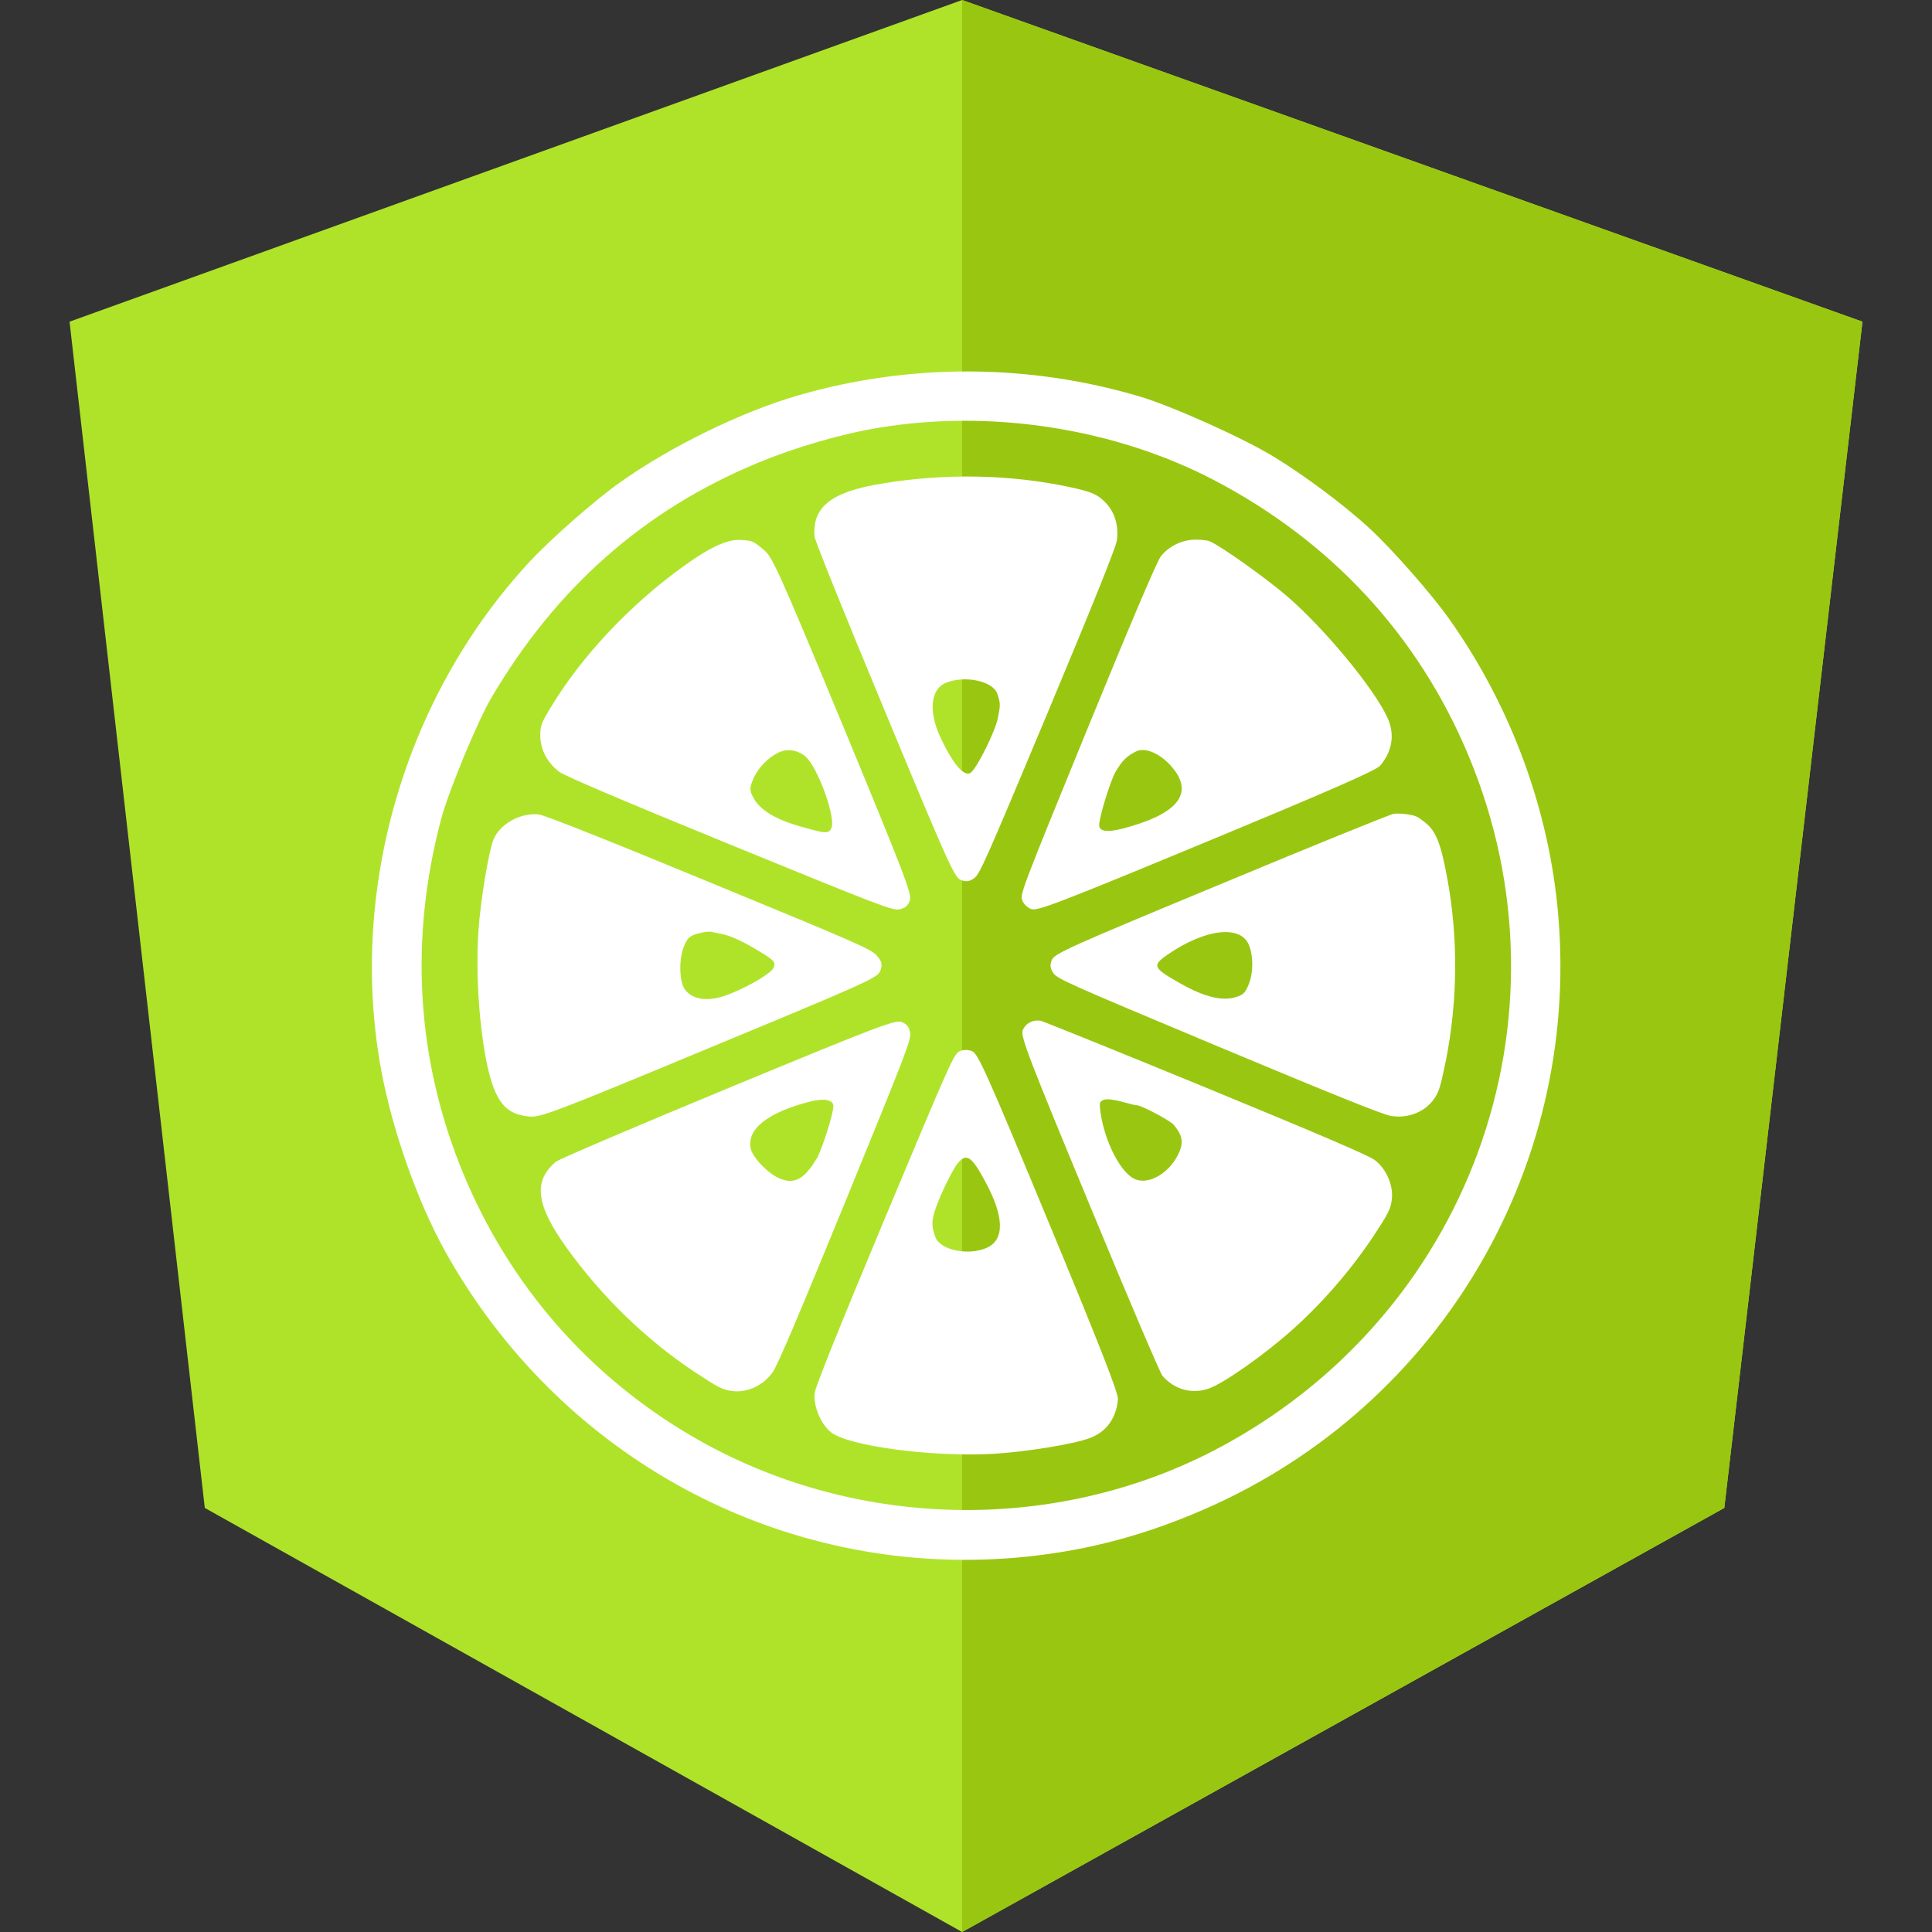 <?xml version="1.0" encoding="UTF-8" standalone="no"?>
<svg
   viewBox="0 0 200 200"
   version="1.1"
   id="svg18"
   sodipodi:docname="logo.svg"
   inkscape:version="1.2.2 (b0a8486541, 2022-12-01)"
   width="200"
   height="200"
   inkscape:export-filename="logo.png"
   inkscape:export-xdpi="230.39999"
   inkscape:export-ydpi="230.39999"
   xmlns:inkscape="http://www.inkscape.org/namespaces/inkscape"
   xmlns:sodipodi="http://sodipodi.sourceforge.net/DTD/sodipodi-0.dtd"
   xmlns="http://www.w3.org/2000/svg"
   xmlns:svg="http://www.w3.org/2000/svg"
   xmlns:rdf="http://www.w3.org/1999/02/22-rdf-syntax-ns#"
   xmlns:cc="http://creativecommons.org/ns#"
   xmlns:dc="http://purl.org/dc/elements/1.1/">
  <rect x="0" y="0" width="200" height="200" fill="#333333" stroke="none"/>
  <sodipodi:namedview
     id="namedview20"
     pagecolor="#ffffff"
     bordercolor="#666666"
     borderopacity="1.0"
     inkscape:showpageshadow="2"
     inkscape:pageopacity="0"
     inkscape:pagecheckerboard="0"
     inkscape:deskcolor="#d1d1d1"
     showgrid="false"
     inkscape:zoom="1.18"
     inkscape:cx="-150.42373"
     inkscape:cy="211.86441"
     inkscape:window-width="1920"
     inkscape:window-height="1137"
     inkscape:window-x="-8"
     inkscape:window-y="379"
     inkscape:window-maximized="1"
     inkscape:current-layer="g7557" />
  <defs
     id="defs4">
    <style
       id="style2">.cls-1{fill:#8bc34a;}.cls-2{fill:#7cb342;}.cls-3{fill:#fff;stroke:#fff;stroke-miterlimit:10;stroke-width:0.08px;}.cls-4{fill:#bed9a1;}</style>
  </defs>
  <title
     id="title6">compiler</title>
  <g
     id="Layer_2"
     data-name="Layer 2">
    <g
       id="g7557"
       transform="translate(7.2)">
      <polygon
         class="cls-1"
         points="92.4,200 92.4,200 171.3,156.1 185.6,33.3 92.4,0 0,33.3 14,156.1 92.4,200 "
         id="polygon8"
         style="fill:#afe32a;fill-opacity:1" />
      <polygon
         class="cls-2"
         points="92.4,200 171.3,156.1 185.6,33.3 92.4,0 92.4,22.2 92.4,123.2 92.4,200 "
         id="polygon10"
         style="fill:#99c711;fill-opacity:1" />
      <g
         id="g619"
         transform="matrix(0.116,0.048,-0.048,0.116,58.83,17.989)"
         style="stroke-width:7.966">
        <path
           d="m 452.76,11.46 c -94.99,9.81 -185.95,47.11 -260.56,106.72 -37.69,30 -81.34,79.22 -108.65,122.88 -13.46,21.34 -35,65 -44.04,89.61 -52.5,142.11 -34.04,307.87 48.07,434.01 27.31,41.92 68.46,87.69 104.61,116.53 153.45,122.11 360.17,143.07 532.27,54.03 45.57,-23.65 84.8,-52.49 121.53,-89.42 C 997.53,694.5 1033.3,464.51 935.03,274.71 895.23,197.6 833.12,130.3 758.51,83.38 737.17,69.92 693.51,48.38 668.9,39.34 643.32,29.92 603.52,19.73 573.9,15.11 545.06,10.5 480.45,8.57 452.76,11.46 Z m 81.72,40.19 c 109.42,9.62 205.57,53.84 281.91,129.8 166.72,165.76 177.49,428.44 25.19,609.58 C 744.47,906.4 589.86,965.63 439.29,944.86 341.03,931.4 251.8,886.79 181.61,816.21 110.85,745.07 67.2,655.84 53.55,553.54 c -3.08,-22.88 -3.08,-85.96 0,-107.69 14.61,-104.8 57.3,-191.72 129.03,-263.45 23.46,-23.46 54.8,-48.65 81.34,-65 79.42,-49.41 179.22,-73.64 270.56,-65.75 z"
           id="path446"
           style="font-variation-settings:normal;opacity:1;vector-effect:none;fill:#ffffff;fill-opacity:1;stroke-width:7.966;stroke-linecap:butt;stroke-linejoin:miter;stroke-miterlimit:4;stroke-dasharray:none;stroke-dashoffset:0;stroke-opacity:1;-inkscape-stroke:none;stop-color:#000000;stop-opacity:1" />
        <path
           d="m 427.56,102.61 c -49.04,9.04 -98.84,28.46 -143.64,56.34 -36.34,22.31 -46.15,40 -34.81,61.92 1.35,2.69 49.8,52.11 107.88,109.99 95.38,95.38 105.96,105.38 111.53,105.38 4.61,0 7.11,-1.35 9.61,-5.19 3.27,-4.81 3.46,-15.19 4.04,-149.61 0.38,-101.34 -0.19,-146.72 -1.54,-152.87 -2.88,-11.54 -10.19,-20.77 -20,-25.19 -9.03,-4.04 -14.03,-4.23 -33.07,-0.77 z m 10.2,180.18 c 5.58,6.34 6.15,7.69 8.27,19.23 1.92,9.81 0,40.57 -3.08,48.46 -2.69,7.12 -16.15,0.77 -35.19,-16.92 -16.92,-15.58 -22.11,-33.27 -12.69,-42.69 11.92,-11.93 35.19,-16.35 42.69,-8.08 z"
           id="path448"
           style="font-variation-settings:normal;opacity:1;vector-effect:none;fill:#ffffff;fill-opacity:1;stroke-width:7.966;stroke-linecap:butt;stroke-linejoin:miter;stroke-miterlimit:4;stroke-dasharray:none;stroke-dashoffset:0;stroke-opacity:1;-inkscape-stroke:none;stop-color:#000000;stop-opacity:1" />
        <path
           d="m 539.29,103.38 c -9.81,4.42 -17.5,13.46 -20.19,23.27 -1.35,5 -1.92,56.15 -1.54,154.41 0.58,141.53 0.77,147.3 4.23,151.14 2.31,2.5 5.96,4.04 9.62,4.04 5.19,0 17.88,-11.92 112.11,-106.15 78.65,-78.65 106.92,-108.07 108.65,-113.07 4.81,-14.81 1.54,-28.65 -9.42,-38.84 -19.05,-17.88 -75.59,-47.88 -114.24,-60.77 -22.69,-7.5 -67.3,-17.69 -76.92,-17.69 -2.49,0 -8.07,1.73 -12.3,3.66 z m 54.23,179.99 c 24.61,12.31 20.77,31.73 -11.73,58.07 -14.62,12.11 -22.69,15 -25,9.23 -2.5,-6.73 -5.39,-36.92 -4.23,-45.77 1.54,-10.77 3.65,-15.58 9.42,-22.11 5.58,-5.96 18.65,-5.77 31.54,0.58 z"
           id="path450"
           style="font-variation-settings:normal;opacity:1;vector-effect:none;fill:#ffffff;fill-opacity:1;stroke-width:7.966;stroke-linecap:butt;stroke-linejoin:miter;stroke-miterlimit:4;stroke-dasharray:none;stroke-dashoffset:0;stroke-opacity:1;-inkscape-stroke:none;stop-color:#000000;stop-opacity:1" />
        <path
           d="m 193.16,246.83 c -9.81,3.46 -20.96,15.58 -34.42,37.5 -29.04,46.73 -49.61,101.34 -56.92,150.18 -2.31,15.19 -2.12,16.92 1.34,25.19 4.81,10.38 13.84,17.69 25.57,20.77 6.15,1.35 51.54,1.92 152.88,1.54 134.42,-0.58 144.8,-0.77 149.61,-4.04 3.85,-2.5 5.19,-5 5.19,-9.62 0,-5.58 -10,-16.15 -106.15,-112.49 C 231.81,257.41 223.15,249.33 214.5,246.83 c -11.35,-3.46 -11.54,-3.46 -21.34,0 z m 120.76,145.38 c 14.23,7.5 39.81,36.34 39.81,45 0,5.58 -2.12,6.35 -24.04,8.85 -21.35,2.5 -36.54,0.19 -45.19,-7.31 -5,-4.04 -5.77,-6.15 -5.77,-13.65 0,-10.77 5.38,-23.46 12.69,-30.19 5.58,-5.2 15.38,-6.36 22.5,-2.7 z"
           id="path452"
           style="font-variation-settings:normal;opacity:1;vector-effect:none;fill:#ffffff;fill-opacity:1;stroke-width:7.966;stroke-linecap:butt;stroke-linejoin:miter;stroke-miterlimit:4;stroke-dasharray:none;stroke-dashoffset:0;stroke-opacity:1;-inkscape-stroke:none;stop-color:#000000;stop-opacity:1" />
        <path
           d="m 787.35,245.67 c -3.08,0.77 -7.5,2.5 -9.61,3.65 -2.12,1.15 -51.15,49.42 -109.03,107.5 -95.39,95.38 -105.39,105.96 -105.39,111.53 0,4.62 1.35,7.11 5.19,9.62 4.81,3.27 15.19,3.46 148.64,4.04 102.49,0.38 146.15,0 153.45,-1.54 13.08,-2.88 24.04,-12.69 27.31,-25 2.12,-7.5 1.73,-11.73 -2.5,-33.84 -9.81,-50 -29.81,-99.22 -57.3,-141.15 -15.19,-23.46 -23.08,-31.54 -33.85,-34.42 -8.07,-2.31 -8.64,-2.31 -16.91,-0.39 z M 708.7,394.9 c 6.92,6.92 12.31,19.81 12.31,30.19 0,7.5 -0.77,9.62 -5.77,13.65 -8.65,7.5 -23.84,9.81 -45.19,7.31 -27.31,-3.27 -28.84,-4.61 -20.38,-17.88 20.38,-31.54 46.15,-46.16 59.03,-33.27 z"
           id="path454"
           style="font-variation-settings:normal;opacity:1;vector-effect:none;fill:#ffffff;fill-opacity:1;stroke-width:7.966;stroke-linecap:butt;stroke-linejoin:miter;stroke-miterlimit:4;stroke-dasharray:none;stroke-dashoffset:0;stroke-opacity:1;-inkscape-stroke:none;stop-color:#000000;stop-opacity:1" />
        <path
           d="m 126.81,519.31 c -14.61,4.04 -26.73,19.23 -26.92,33.26 0,10.38 9.23,50.38 17.31,74.42 14.04,42.11 42.69,95.76 61.34,115.18 11.54,11.92 21.15,14.81 35.38,10.58 9.42,-2.88 15.58,-8.46 116.34,-109.42 102.88,-102.86 106.34,-106.71 105.76,-113.06 -0.38,-5.19 -1.92,-7.11 -7.31,-9.81 -6.15,-3.26 -17.3,-3.46 -150.94,-3.26 -89.23,0 -146.73,0.96 -150.96,2.11 z m 206.72,34.23 c 18.65,2.69 20.19,3.46 20.19,8.65 0,6.35 -21.54,32.69 -33.46,40.77 -10.38,7.11 -20.58,8.27 -27.88,3.27 -6.54,-4.62 -13.65,-21.15 -13.65,-31.92 0,-7.5 0.77,-9.62 5.96,-13.85 3.27,-2.69 7.69,-5.38 10,-5.96 2.31,-0.38 5.96,-1.15 8.08,-1.54 6.92,-1.53 17.11,-1.34 30.76,0.58 z"
           id="path456"
           style="font-variation-settings:normal;opacity:1;vector-effect:none;fill:#ffffff;fill-opacity:1;stroke-width:7.966;stroke-linecap:butt;stroke-linejoin:miter;stroke-miterlimit:4;stroke-dasharray:none;stroke-dashoffset:0;stroke-opacity:1;-inkscape-stroke:none;stop-color:#000000;stop-opacity:1" />
        <path
           d="m 573.9,518.35 c -6.34,1.54 -10.58,6.54 -10.58,12.88 0,5.19 11.92,17.88 105.38,111.34 57.88,58.07 107.3,106.53 109.99,107.88 13.08,6.73 28.27,5 39.23,-4.81 9.62,-8.27 32.5,-44.42 45.57,-71.92 14.42,-30 25.38,-63.26 31.92,-95.95 4.23,-22.11 4.61,-26.35 2.5,-33.85 -3.08,-11.34 -13.85,-21.73 -25.57,-24.8 -6.34,-1.54 -49.99,-2.12 -151.72,-1.92 -78.65,0.19 -144.6,0.77 -146.72,1.15 z m 134.22,37.31 c 9.62,5 12.88,9.81 12.88,18.84 -0.19,18.08 -12.11,34.8 -25,34.8 -12.69,0 -34.8,-18.46 -47.69,-40.19 -3.85,-6.73 -4.04,-7.69 -1.35,-10.38 1.54,-1.73 7.88,-3.46 13.85,-4.23 6.15,-0.77 12.11,-1.54 13.08,-2.11 3.66,-1.35 30,1.15 34.23,3.27 z"
           id="path458"
           style="font-variation-settings:normal;opacity:1;vector-effect:none;fill:#ffffff;fill-opacity:1;stroke-width:7.966;stroke-linecap:butt;stroke-linejoin:miter;stroke-miterlimit:4;stroke-dasharray:none;stroke-dashoffset:0;stroke-opacity:1;-inkscape-stroke:none;stop-color:#000000;stop-opacity:1" />
        <path
           d="m 356.99,668.34 c -58.07,58.07 -106.53,107.49 -107.88,110.18 -11.54,21.92 -1.73,39.42 35.57,62.5 41.92,25.96 89.23,44.81 136.34,54.03 22.88,4.42 26.92,4.81 34.61,2.69 12.31,-3.27 22.11,-14.23 25,-27.3 1.54,-7.31 1.92,-50.96 1.54,-153.46 -0.58,-133.45 -0.77,-143.83 -4.04,-148.64 -2.5,-3.85 -5,-5.19 -9.61,-5.19 -5.57,0.01 -16.15,10.01 -111.53,105.19 z m 85.96,-19.61 c 2.5,6.54 5,36.73 3.85,45 -2.88,19.81 -8.85,27.11 -21.73,27.11 -10.58,0 -27.11,-7.31 -31.73,-13.65 -9.23,-13.46 1.35,-32.69 30.19,-54.42 9.8,-7.31 17.49,-8.85 19.42,-4.04 z"
           id="path460"
           style="font-variation-settings:normal;opacity:1;vector-effect:none;fill:#ffffff;fill-opacity:1;stroke-width:7.966;stroke-linecap:butt;stroke-linejoin:miter;stroke-miterlimit:4;stroke-dasharray:none;stroke-dashoffset:0;stroke-opacity:1;-inkscape-stroke:none;stop-color:#000000;stop-opacity:1" />
        <path
           d="m 521.79,567.2 c -3.46,3.85 -3.65,9.61 -4.23,151.15 -0.38,99.22 0.19,149.41 1.54,154.6 2.69,10.19 14.23,21.92 24.61,25 17.69,5.19 85,-12.69 130.96,-34.81 23.84,-11.54 58.07,-32.69 68.07,-42.11 10.96,-10 14.23,-23.84 9.42,-38.65 -1.73,-5 -30,-34.42 -108.65,-113.07 C 549.29,575.08 536.6,563.16 531.4,563.16 c -3.65,0 -7.3,1.54 -9.61,4.04 z m 60,90.57 c 26.15,21.15 33.84,38.46 22.88,50.38 -11.15,12.12 -35,16.73 -42.69,8.27 -7.88,-8.65 -9.23,-13.27 -9.04,-34.04 0.19,-11.15 1.34,-23.84 2.5,-28.46 3.27,-11.54 8.08,-10.96 26.35,3.85 z"
           id="path462"
           style="font-variation-settings:normal;opacity:1;vector-effect:none;fill:#ffffff;fill-opacity:1;stroke-width:7.966;stroke-linecap:butt;stroke-linejoin:miter;stroke-miterlimit:4;stroke-dasharray:none;stroke-dashoffset:0;stroke-opacity:1;-inkscape-stroke:none;stop-color:#000000;stop-opacity:1" />
      </g>
    </g>
  </g>
</svg>
